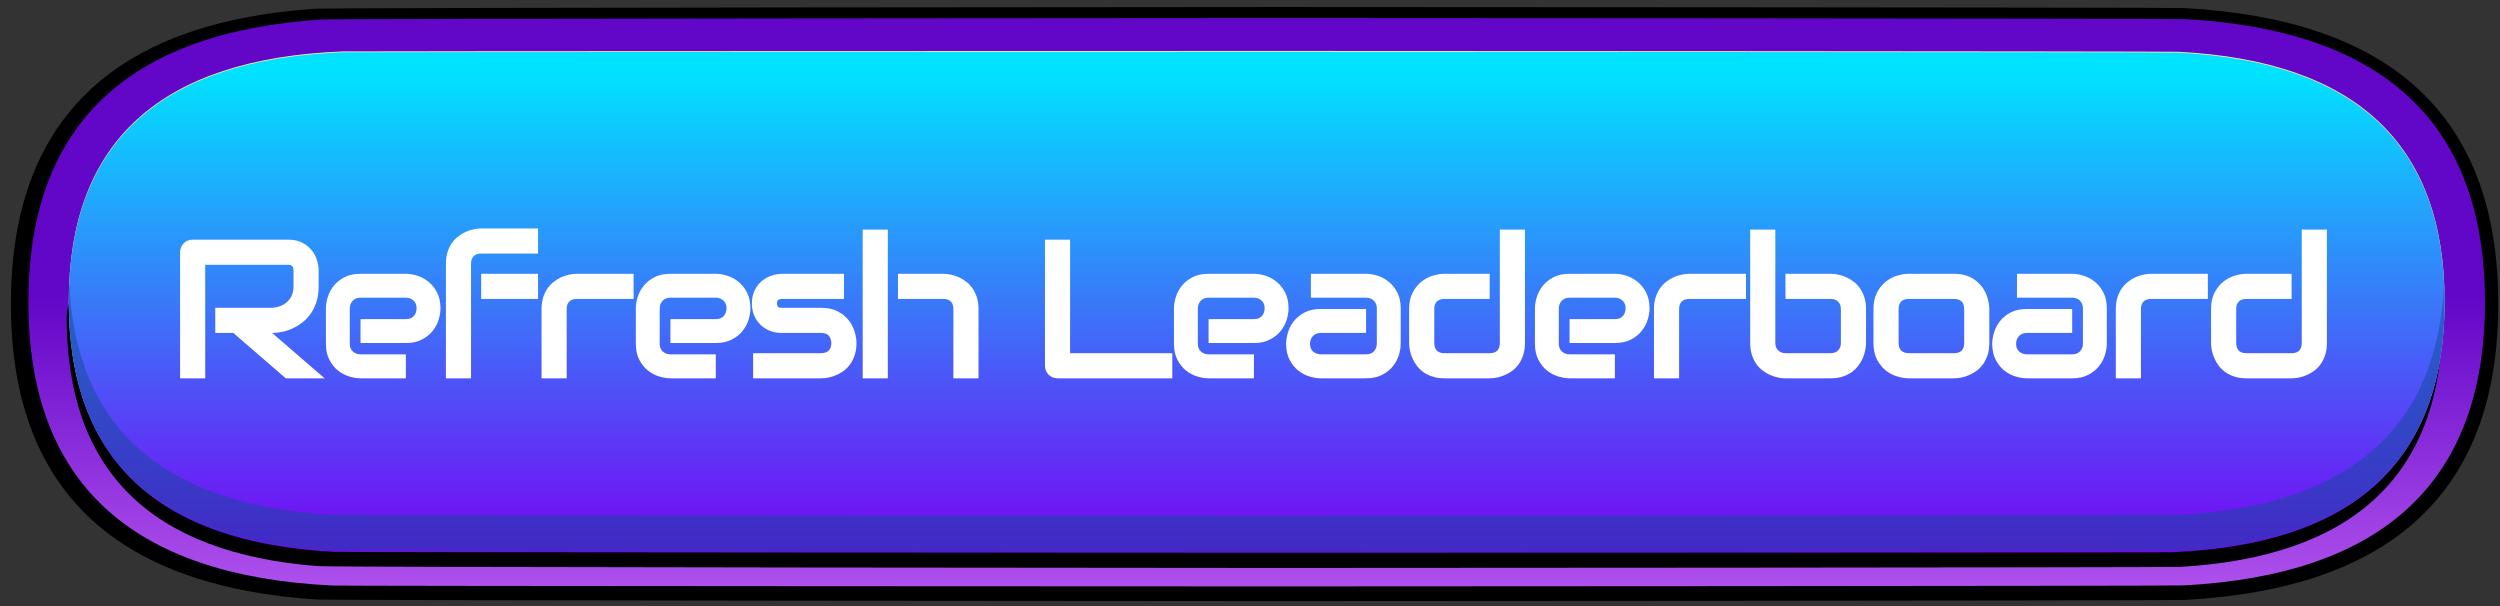 <svg width="202" height="49" viewBox="0 0 202 49" fill="none" xmlns="http://www.w3.org/2000/svg">
<rect x="0" y="0" width="202" height="49" fill="#333333" stroke="none"/>
<path d="M0.881 24.567C0.881 9.775 9.071 1.821 25.45 0.705C26.788 0.613 101.794 0.567 103.242 0.567C104.391 0.567 175.372 0.595 176.451 0.652C193.391 1.553 201.861 9.522 201.861 24.565C201.861 39.565 193.437 47.536 176.591 48.473C175.469 48.535 104.437 48.567 103.24 48.567C101.824 48.567 26.844 48.524 25.531 48.437C9.098 47.343 0.881 39.383 0.881 24.567Z" fill="black"/>
<path d="M2.294 24.42C2.294 10.213 10.189 2.599 25.981 1.577C27.205 1.499 102.091 1.458 103.409 1.458C104.555 1.458 175.536 1.488 176.609 1.548C192.724 2.443 200.784 10.066 200.784 24.418C200.784 38.82 192.668 46.449 176.437 47.301C175.415 47.354 104.493 47.382 103.409 47.382C102.411 47.382 27.825 47.359 26.879 47.313C10.489 46.525 2.294 38.893 2.294 24.42Z" fill="url(#paint0_linear_363_1885)"/>
<path d="M5.387 25.652C5.387 12.159 87.079 5.416 103.242 5.416C119.403 5.416 197.355 12.159 197.355 25.652C197.355 38.256 190.303 44.974 176.197 45.803C175.202 45.86 104.305 45.89 103.242 45.89C101.875 45.89 26.955 45.842 25.703 45.745C12.158 44.703 5.387 38.003 5.387 25.652Z" fill="black"/>
<path d="M5.556 24.352C5.556 11.452 12.943 4.72 27.715 4.155C28.394 4.13 102.7 4.116 103.412 4.116C104.355 4.116 175.142 4.139 176.032 4.185C190.359 4.927 197.524 11.647 197.524 24.352C197.524 37.273 190.111 44.009 175.285 44.556C174.632 44.579 104.094 44.592 103.412 44.592C102.438 44.592 27.879 44.567 26.965 44.519C12.692 43.754 5.556 37.032 5.556 24.352Z" fill="#FFEAB6"/>
<path d="M5.556 24.421C5.556 11.521 12.943 4.79 27.715 4.225C28.394 4.199 102.7 4.186 103.412 4.186C104.355 4.186 175.142 4.209 176.032 4.254C190.359 4.996 197.524 11.716 197.524 24.421C197.524 37.342 190.111 44.078 175.285 44.625C174.632 44.648 104.094 44.662 103.412 44.662C102.438 44.662 27.879 44.636 26.965 44.588C12.692 43.823 5.556 37.099 5.556 24.421Z" fill="url(#paint1_linear_363_1885)"/>
<path opacity="0.5" d="M103.412 41.666C102.376 41.666 27.758 41.638 26.79 41.583C13.193 40.804 6.128 34.571 5.591 22.891C5.57 23.368 5.556 23.855 5.556 24.354C5.556 36.843 12.481 43.554 26.331 44.481C27.442 44.555 102.209 44.594 103.409 44.594C104.671 44.594 175.754 44.553 176.919 44.47C190.653 43.498 197.521 36.792 197.521 24.354C197.521 23.855 197.508 23.368 197.486 22.891C196.955 34.5 189.973 40.729 176.542 41.569C175.495 41.634 104.536 41.666 103.412 41.666Z" fill="#0E4D99"/>
<path d="M25.746 23.13C25.746 23.593 25.689 24.008 25.574 24.372C25.459 24.737 25.303 25.06 25.105 25.341C24.913 25.617 24.689 25.854 24.433 26.052C24.178 26.25 23.91 26.414 23.629 26.544C23.353 26.669 23.071 26.76 22.785 26.817C22.504 26.875 22.238 26.903 21.988 26.903L26.23 30.567H23.09L18.855 26.903H17.394V24.872H21.988C22.243 24.851 22.475 24.799 22.683 24.716C22.897 24.627 23.079 24.51 23.23 24.364C23.387 24.218 23.506 24.044 23.59 23.841C23.673 23.633 23.715 23.395 23.715 23.13V21.849C23.715 21.734 23.699 21.648 23.668 21.591C23.642 21.528 23.605 21.484 23.558 21.458C23.517 21.427 23.47 21.409 23.418 21.403C23.371 21.398 23.327 21.395 23.285 21.395H16.582V30.567H14.55V20.388C14.55 20.247 14.577 20.114 14.629 19.989C14.681 19.864 14.751 19.755 14.84 19.661C14.933 19.567 15.043 19.494 15.168 19.442C15.293 19.39 15.428 19.364 15.574 19.364H23.285C23.738 19.364 24.121 19.448 24.433 19.614C24.746 19.776 24.998 19.981 25.191 20.231C25.389 20.476 25.53 20.742 25.613 21.028C25.702 21.315 25.746 21.583 25.746 21.833V23.13ZM35.59 24.919C35.59 25.2 35.541 25.505 35.442 25.833C35.343 26.156 35.182 26.458 34.958 26.739C34.739 27.015 34.45 27.247 34.09 27.435C33.736 27.622 33.304 27.716 32.794 27.716H29.13V25.786H32.794C33.07 25.786 33.283 25.703 33.434 25.536C33.585 25.364 33.661 25.153 33.661 24.903C33.661 24.638 33.575 24.429 33.403 24.278C33.236 24.127 33.033 24.052 32.794 24.052H29.13C28.854 24.052 28.64 24.138 28.489 24.31C28.338 24.476 28.262 24.685 28.262 24.935V27.77C28.262 28.041 28.346 28.252 28.512 28.403C28.684 28.554 28.895 28.63 29.145 28.63H32.794V30.567H29.13C28.848 30.567 28.544 30.518 28.215 30.419C27.893 30.32 27.59 30.161 27.309 29.942C27.033 29.718 26.802 29.429 26.614 29.075C26.427 28.716 26.333 28.281 26.333 27.77V24.919C26.333 24.638 26.382 24.336 26.481 24.013C26.58 23.685 26.739 23.383 26.958 23.106C27.182 22.825 27.471 22.591 27.825 22.403C28.184 22.216 28.619 22.122 29.13 22.122H32.794C33.075 22.122 33.377 22.172 33.7 22.27C34.028 22.369 34.33 22.531 34.606 22.755C34.887 22.974 35.122 23.263 35.309 23.622C35.497 23.976 35.59 24.409 35.59 24.919ZM43.474 24.153H38.88V22.122H43.474V24.153ZM43.474 20.489H38.896C38.62 20.489 38.412 20.56 38.271 20.7C38.13 20.836 38.06 21.036 38.06 21.302V30.567H36.029V21.302C36.029 20.953 36.073 20.64 36.162 20.364C36.25 20.088 36.367 19.846 36.513 19.638C36.664 19.424 36.836 19.244 37.029 19.099C37.222 18.948 37.422 18.825 37.63 18.731C37.844 18.638 38.058 18.57 38.271 18.528C38.485 18.481 38.688 18.458 38.88 18.458H43.474V20.489ZM51.194 24.153H46.624C46.348 24.153 46.139 24.224 45.999 24.364C45.858 24.5 45.788 24.7 45.788 24.966V30.567H43.757V24.966C43.757 24.617 43.801 24.304 43.889 24.028C43.978 23.752 44.095 23.51 44.241 23.302C44.392 23.088 44.564 22.909 44.757 22.763C44.949 22.612 45.15 22.489 45.358 22.395C45.572 22.302 45.785 22.234 45.999 22.192C46.217 22.145 46.42 22.122 46.608 22.122H51.194V24.153ZM60.632 24.919C60.632 25.2 60.583 25.505 60.484 25.833C60.385 26.156 60.224 26.458 60 26.739C59.781 27.015 59.492 27.247 59.132 27.435C58.778 27.622 58.346 27.716 57.836 27.716H54.172V25.786H57.836C58.112 25.786 58.325 25.703 58.476 25.536C58.627 25.364 58.703 25.153 58.703 24.903C58.703 24.638 58.617 24.429 58.445 24.278C58.278 24.127 58.075 24.052 57.836 24.052H54.172C53.895 24.052 53.682 24.138 53.531 24.31C53.38 24.476 53.304 24.685 53.304 24.935V27.77C53.304 28.041 53.388 28.252 53.554 28.403C53.726 28.554 53.937 28.63 54.187 28.63H57.836V30.567H54.172C53.89 30.567 53.586 30.518 53.257 30.419C52.934 30.32 52.632 30.161 52.351 29.942C52.075 29.718 51.843 29.429 51.656 29.075C51.468 28.716 51.375 28.281 51.375 27.77V24.919C51.375 24.638 51.424 24.336 51.523 24.013C51.622 23.685 51.781 23.383 52 23.106C52.224 22.825 52.513 22.591 52.867 22.403C53.226 22.216 53.661 22.122 54.172 22.122H57.836C58.117 22.122 58.419 22.172 58.742 22.27C59.07 22.369 59.372 22.531 59.648 22.755C59.929 22.974 60.164 23.263 60.351 23.622C60.539 23.976 60.632 24.409 60.632 24.919ZM69.204 27.716C69.204 28.065 69.159 28.38 69.071 28.661C68.982 28.937 68.865 29.182 68.719 29.395C68.573 29.604 68.404 29.784 68.212 29.935C68.019 30.08 67.816 30.2 67.602 30.294C67.394 30.388 67.18 30.458 66.962 30.505C66.748 30.547 66.545 30.567 66.352 30.567H60.852V28.536H66.337C66.612 28.536 66.821 28.466 66.962 28.325C67.102 28.185 67.172 27.981 67.172 27.716C67.146 27.174 66.873 26.903 66.352 26.903H63.204C62.756 26.903 62.376 26.825 62.063 26.669C61.751 26.513 61.495 26.317 61.297 26.083C61.105 25.849 60.964 25.596 60.876 25.325C60.792 25.054 60.751 24.802 60.751 24.567C60.751 24.114 60.831 23.734 60.993 23.427C61.154 23.114 61.357 22.862 61.602 22.669C61.847 22.476 62.112 22.338 62.399 22.255C62.685 22.166 62.954 22.122 63.204 22.122H68.196V24.153H63.219C63.115 24.153 63.032 24.166 62.969 24.192C62.912 24.213 62.868 24.244 62.837 24.286C62.81 24.323 62.795 24.364 62.79 24.411C62.784 24.453 62.782 24.494 62.782 24.536C62.787 24.619 62.803 24.685 62.829 24.731C62.855 24.778 62.886 24.812 62.922 24.833C62.964 24.854 63.008 24.867 63.055 24.872C63.107 24.872 63.157 24.872 63.204 24.872H66.352C66.873 24.872 67.316 24.966 67.68 25.153C68.045 25.341 68.339 25.578 68.563 25.864C68.787 26.145 68.948 26.453 69.047 26.786C69.152 27.119 69.204 27.429 69.204 27.716ZM79.064 30.567H77.033V24.966C77.033 24.7 76.965 24.5 76.83 24.364C76.694 24.224 76.491 24.153 76.22 24.153H72.556V22.122H76.22C76.413 22.122 76.616 22.145 76.83 22.192C77.043 22.234 77.254 22.302 77.462 22.395C77.676 22.489 77.879 22.612 78.072 22.763C78.264 22.909 78.434 23.088 78.58 23.302C78.725 23.51 78.843 23.752 78.931 24.028C79.02 24.304 79.064 24.617 79.064 24.966V30.567ZM71.736 30.567H69.705V18.552H71.736V30.567ZM94.722 30.567H85.457C85.311 30.567 85.175 30.541 85.05 30.489C84.925 30.437 84.816 30.367 84.722 30.278C84.634 30.185 84.563 30.075 84.511 29.95C84.459 29.825 84.433 29.69 84.433 29.544V19.364H86.464V28.536H94.722V30.567ZM104.114 24.919C104.114 25.2 104.064 25.505 103.965 25.833C103.866 26.156 103.705 26.458 103.481 26.739C103.262 27.015 102.973 27.247 102.614 27.435C102.259 27.622 101.827 27.716 101.317 27.716H97.653V25.786H101.317C101.593 25.786 101.806 25.703 101.957 25.536C102.108 25.364 102.184 25.153 102.184 24.903C102.184 24.638 102.098 24.429 101.926 24.278C101.759 24.127 101.556 24.052 101.317 24.052H97.653C97.377 24.052 97.163 24.138 97.012 24.31C96.861 24.476 96.785 24.685 96.785 24.935V27.77C96.785 28.041 96.869 28.252 97.035 28.403C97.207 28.554 97.418 28.63 97.668 28.63H101.317V30.567H97.653C97.371 30.567 97.067 30.518 96.739 30.419C96.416 30.32 96.114 30.161 95.832 29.942C95.556 29.718 95.325 29.429 95.137 29.075C94.95 28.716 94.856 28.281 94.856 27.77V24.919C94.856 24.638 94.905 24.336 95.004 24.013C95.103 23.685 95.262 23.383 95.481 23.106C95.705 22.825 95.994 22.591 96.348 22.403C96.707 22.216 97.142 22.122 97.653 22.122H101.317C101.598 22.122 101.9 22.172 102.223 22.27C102.551 22.369 102.853 22.531 103.129 22.755C103.411 22.974 103.645 23.263 103.832 23.622C104.02 23.976 104.114 24.409 104.114 24.919ZM113.177 27.77C113.177 28.052 113.128 28.356 113.029 28.685C112.93 29.008 112.768 29.31 112.544 29.591C112.326 29.867 112.036 30.099 111.677 30.286C111.323 30.474 110.891 30.567 110.38 30.567H106.716C106.435 30.567 106.13 30.518 105.802 30.419C105.479 30.32 105.177 30.161 104.896 29.942C104.62 29.718 104.388 29.429 104.201 29.075C104.013 28.716 103.919 28.281 103.919 27.77C103.919 27.489 103.969 27.185 104.068 26.856C104.167 26.528 104.326 26.226 104.544 25.95C104.768 25.669 105.057 25.435 105.411 25.247C105.771 25.06 106.206 24.966 106.716 24.966H110.38V26.903H106.716C106.44 26.903 106.227 26.989 106.076 27.161C105.924 27.328 105.849 27.536 105.849 27.786C105.849 28.052 105.935 28.26 106.107 28.411C106.284 28.557 106.492 28.63 106.732 28.63H110.38C110.656 28.63 110.87 28.547 111.021 28.38C111.172 28.213 111.247 28.005 111.247 27.755V24.919C111.247 24.653 111.164 24.442 110.997 24.286C110.836 24.13 110.63 24.052 110.38 24.052H105.919V22.122H110.38C110.661 22.122 110.964 22.172 111.286 22.27C111.615 22.369 111.917 22.531 112.193 22.755C112.474 22.974 112.708 23.263 112.896 23.622C113.083 23.976 113.177 24.409 113.177 24.919V27.77ZM123.217 27.716C123.217 28.065 123.173 28.38 123.084 28.661C122.996 28.937 122.879 29.182 122.733 29.395C122.587 29.604 122.418 29.784 122.225 29.935C122.032 30.08 121.829 30.2 121.616 30.294C121.407 30.388 121.194 30.458 120.975 30.505C120.761 30.547 120.558 30.567 120.366 30.567H116.701C116.353 30.567 116.04 30.523 115.764 30.435C115.488 30.346 115.243 30.229 115.03 30.083C114.821 29.932 114.642 29.76 114.491 29.567C114.345 29.375 114.225 29.174 114.131 28.966C114.037 28.752 113.967 28.539 113.92 28.325C113.879 28.106 113.858 27.903 113.858 27.716V24.966C113.858 24.445 113.951 24.005 114.139 23.645C114.332 23.281 114.569 22.987 114.85 22.763C115.136 22.534 115.446 22.369 115.78 22.27C116.113 22.172 116.42 22.122 116.701 22.122H120.366V24.153H116.717C116.446 24.153 116.241 24.224 116.1 24.364C115.959 24.5 115.889 24.7 115.889 24.966V27.7C115.889 27.976 115.957 28.185 116.092 28.325C116.233 28.466 116.436 28.536 116.701 28.536H120.366C120.642 28.536 120.847 28.466 120.983 28.325C121.118 28.185 121.186 27.981 121.186 27.716V18.552H123.217V27.716ZM133.281 24.919C133.281 25.2 133.231 25.505 133.132 25.833C133.033 26.156 132.872 26.458 132.648 26.739C132.429 27.015 132.14 27.247 131.781 27.435C131.426 27.622 130.994 27.716 130.484 27.716H126.82V25.786H130.484C130.76 25.786 130.973 25.703 131.124 25.536C131.275 25.364 131.351 25.153 131.351 24.903C131.351 24.638 131.265 24.429 131.093 24.278C130.926 24.127 130.723 24.052 130.484 24.052H126.82C126.544 24.052 126.33 24.138 126.179 24.31C126.028 24.476 125.952 24.685 125.952 24.935V27.77C125.952 28.041 126.036 28.252 126.202 28.403C126.374 28.554 126.585 28.63 126.835 28.63H130.484V30.567H126.82C126.538 30.567 126.234 30.518 125.906 30.419C125.583 30.32 125.281 30.161 124.999 29.942C124.723 29.718 124.491 29.429 124.304 29.075C124.116 28.716 124.023 28.281 124.023 27.77V24.919C124.023 24.638 124.072 24.336 124.171 24.013C124.27 23.685 124.429 23.383 124.648 23.106C124.872 22.825 125.161 22.591 125.515 22.403C125.874 22.216 126.309 22.122 126.82 22.122H130.484C130.765 22.122 131.067 22.172 131.39 22.27C131.718 22.369 132.02 22.531 132.296 22.755C132.577 22.974 132.812 23.263 132.999 23.622C133.187 23.976 133.281 24.409 133.281 24.919ZM141.078 24.153H136.508C136.232 24.153 136.024 24.224 135.883 24.364C135.742 24.5 135.672 24.7 135.672 24.966V30.567H133.641V24.966C133.641 24.617 133.685 24.304 133.774 24.028C133.862 23.752 133.979 23.51 134.125 23.302C134.276 23.088 134.448 22.909 134.641 22.763C134.834 22.612 135.034 22.489 135.242 22.395C135.456 22.302 135.669 22.234 135.883 22.192C136.102 22.145 136.305 22.122 136.492 22.122H141.078V24.153ZM150.775 27.716C150.775 27.909 150.751 28.112 150.704 28.325C150.663 28.539 150.595 28.752 150.501 28.966C150.407 29.174 150.285 29.375 150.134 29.567C149.988 29.76 149.808 29.932 149.595 30.083C149.387 30.229 149.144 30.346 148.868 30.435C148.592 30.523 148.28 30.567 147.931 30.567H144.267C144.074 30.567 143.871 30.547 143.657 30.505C143.444 30.458 143.23 30.388 143.017 30.294C142.808 30.2 142.608 30.08 142.415 29.935C142.223 29.784 142.051 29.604 141.9 29.395C141.754 29.182 141.637 28.937 141.548 28.661C141.459 28.38 141.415 28.065 141.415 27.716V18.552H143.446V27.716C143.446 27.966 143.525 28.166 143.681 28.317C143.837 28.463 144.032 28.536 144.267 28.536H147.931C148.186 28.536 148.384 28.461 148.525 28.31C148.67 28.159 148.743 27.961 148.743 27.716V24.966C148.743 24.711 148.668 24.513 148.517 24.372C148.366 24.226 148.17 24.153 147.931 24.153H144.267V22.122H147.931C148.124 22.122 148.327 22.145 148.54 22.192C148.754 22.234 148.965 22.302 149.173 22.395C149.387 22.489 149.59 22.612 149.782 22.763C149.975 22.909 150.144 23.088 150.29 23.302C150.436 23.51 150.553 23.752 150.642 24.028C150.73 24.304 150.775 24.617 150.775 24.966V27.716ZM160.736 27.716C160.736 28.065 160.692 28.38 160.604 28.661C160.515 28.937 160.398 29.182 160.252 29.395C160.106 29.604 159.937 29.784 159.744 29.935C159.552 30.08 159.348 30.2 159.135 30.294C158.927 30.388 158.713 30.458 158.494 30.505C158.281 30.547 158.078 30.567 157.885 30.567H154.221C153.94 30.567 153.632 30.518 153.299 30.419C152.966 30.32 152.656 30.159 152.369 29.935C152.088 29.705 151.851 29.411 151.658 29.052C151.471 28.687 151.377 28.242 151.377 27.716V24.966C151.377 24.445 151.471 24.005 151.658 23.645C151.851 23.281 152.088 22.987 152.369 22.763C152.656 22.534 152.966 22.369 153.299 22.27C153.632 22.172 153.94 22.122 154.221 22.122H157.885C158.406 22.122 158.848 22.216 159.213 22.403C159.578 22.591 159.872 22.828 160.096 23.114C160.32 23.395 160.481 23.703 160.58 24.036C160.684 24.369 160.736 24.679 160.736 24.966V27.716ZM158.705 24.981C158.705 24.7 158.635 24.492 158.494 24.356C158.354 24.221 158.151 24.153 157.885 24.153H154.236C153.966 24.153 153.76 24.224 153.619 24.364C153.479 24.5 153.408 24.7 153.408 24.966V27.716C153.408 27.981 153.479 28.185 153.619 28.325C153.76 28.466 153.966 28.536 154.236 28.536H157.885C158.161 28.536 158.367 28.466 158.502 28.325C158.638 28.185 158.705 27.981 158.705 27.716V24.981ZM170.23 27.77C170.23 28.052 170.18 28.356 170.081 28.685C169.982 29.008 169.821 29.31 169.597 29.591C169.378 29.867 169.089 30.099 168.73 30.286C168.375 30.474 167.943 30.567 167.433 30.567H163.769C163.487 30.567 163.183 30.518 162.855 30.419C162.532 30.32 162.23 30.161 161.948 29.942C161.672 29.718 161.441 29.429 161.253 29.075C161.066 28.716 160.972 28.281 160.972 27.77C160.972 27.489 161.021 27.185 161.12 26.856C161.219 26.528 161.378 26.226 161.597 25.95C161.821 25.669 162.11 25.435 162.464 25.247C162.823 25.06 163.258 24.966 163.769 24.966H167.433V26.903H163.769C163.493 26.903 163.279 26.989 163.128 27.161C162.977 27.328 162.901 27.536 162.901 27.786C162.901 28.052 162.987 28.26 163.159 28.411C163.336 28.557 163.545 28.63 163.784 28.63H167.433C167.709 28.63 167.922 28.547 168.073 28.38C168.224 28.213 168.3 28.005 168.3 27.755V24.919C168.3 24.653 168.217 24.442 168.05 24.286C167.888 24.13 167.683 24.052 167.433 24.052H162.972V22.122H167.433C167.714 22.122 168.016 22.172 168.339 22.27C168.667 22.369 168.969 22.531 169.245 22.755C169.526 22.974 169.761 23.263 169.948 23.622C170.136 23.976 170.23 24.409 170.23 24.919V27.77ZM178.395 24.153H173.824C173.548 24.153 173.34 24.224 173.199 24.364C173.059 24.5 172.988 24.7 172.988 24.966V30.567H170.957V24.966C170.957 24.617 171.001 24.304 171.09 24.028C171.178 23.752 171.296 23.51 171.441 23.302C171.593 23.088 171.764 22.909 171.957 22.763C172.15 22.612 172.35 22.489 172.559 22.395C172.772 22.302 172.986 22.234 173.199 22.192C173.418 22.145 173.621 22.122 173.809 22.122H178.395V24.153ZM188.013 27.716C188.013 28.065 187.968 28.38 187.88 28.661C187.791 28.937 187.674 29.182 187.528 29.395C187.383 29.604 187.213 29.784 187.021 29.935C186.828 30.08 186.625 30.2 186.411 30.294C186.203 30.388 185.989 30.458 185.771 30.505C185.557 30.547 185.354 30.567 185.161 30.567H181.497C181.148 30.567 180.836 30.523 180.56 30.435C180.284 30.346 180.039 30.229 179.825 30.083C179.617 29.932 179.437 29.76 179.286 29.567C179.14 29.375 179.021 29.174 178.927 28.966C178.833 28.752 178.763 28.539 178.716 28.325C178.674 28.106 178.653 27.903 178.653 27.716V24.966C178.653 24.445 178.747 24.005 178.935 23.645C179.127 23.281 179.364 22.987 179.646 22.763C179.932 22.534 180.242 22.369 180.575 22.27C180.909 22.172 181.216 22.122 181.497 22.122H185.161V24.153H181.513C181.242 24.153 181.036 24.224 180.896 24.364C180.755 24.5 180.685 24.7 180.685 24.966V27.7C180.685 27.976 180.752 28.185 180.888 28.325C181.028 28.466 181.231 28.536 181.497 28.536H185.161C185.437 28.536 185.643 28.466 185.778 28.325C185.914 28.185 185.981 27.981 185.981 27.716V18.552H188.013V27.716Z" fill="white"/>
<defs>
<linearGradient id="paint0_linear_363_1885" x1="101.539" y1="47.383" x2="101.539" y2="1.459" gradientUnits="userSpaceOnUse">
<stop stop-color="#AE50EC"/>
<stop offset="0.512" stop-color="#6206C8"/>
</linearGradient>
<linearGradient id="paint1_linear_363_1885" x1="101.539" y1="5.621" x2="101.539" y2="45.422" gradientUnits="userSpaceOnUse">
<stop offset="0.002" stop-color="#00E3FF"/>
<stop offset="1" stop-color="#7A01F3"/>
</linearGradient>
</defs>
</svg>
